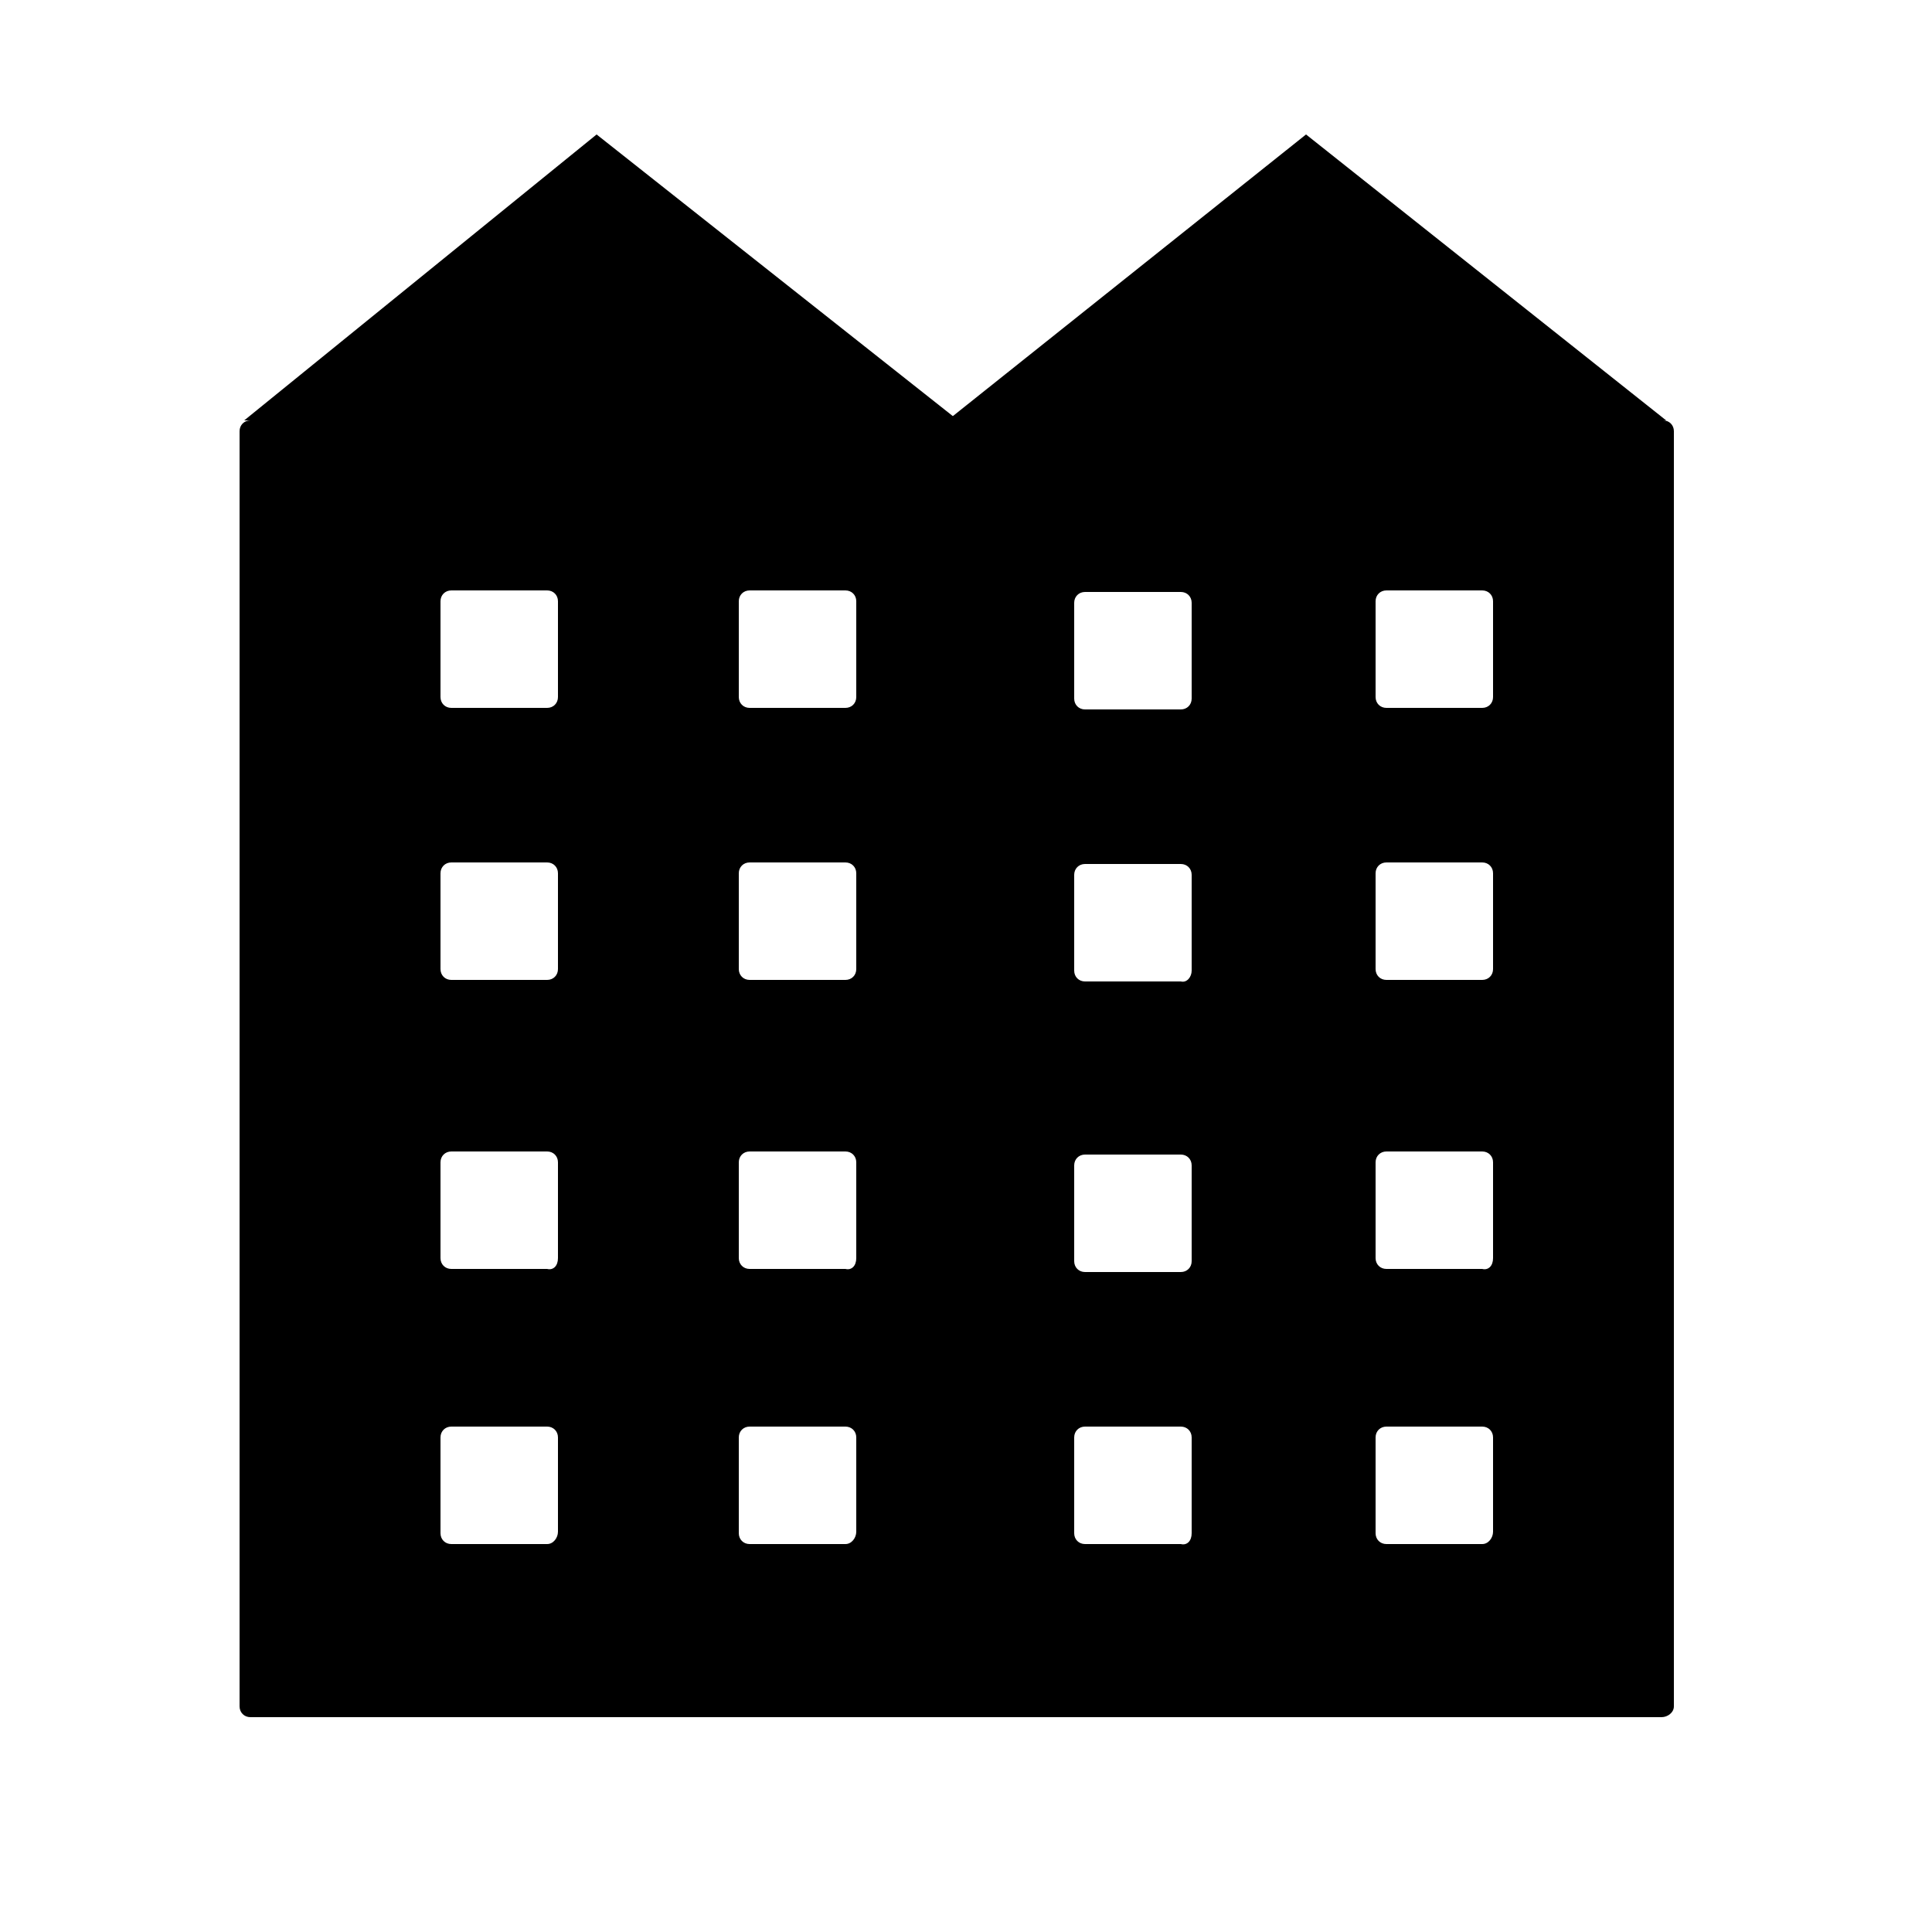 <?xml version="1.0" encoding="utf-8"?>
<!-- Generator: Adobe Illustrator 19.1.1, SVG Export Plug-In . SVG Version: 6.00 Build 0)  -->
<svg version="1.1" id="Layer_1" xmlns="http://www.w3.org/2000/svg" xmlns:xlink="http://www.w3.org/1999/xlink" x="0px" y="0px"
	 viewBox="-12 -10 125 125" style="enable-background:new 0 -2 100 105;" xml:space="preserve">
<style type="text/css">
	.st0_apartment{fill:currentColor;}
</style>
<polyline class="st0_apartment" points="3.8,17.2 50,17.2 26.6,-1.3 "/>
<polyline class="st0_apartment" points="49.3,17.2 95.8,17.2 72.5,-1.3 "/>
<path class="st0_apartment" d="M95.5,101.1H4.2c-0.4,0-0.7-0.3-0.7-0.7V17.9c0-0.4,0.3-0.7,0.7-0.7h91.4c0.4,0,0.7,0.3,0.7,0.7v82.5
	C96.3,100.8,95.9,101.1,95.5,101.1z M24.1,35.1v-6.2c0-0.4-0.3-0.7-0.7-0.7h-6.2c-0.4,0-0.7,0.3-0.7,0.7v6.2c0,0.4,0.3,0.7,0.7,0.7
	h6.2C23.8,35.8,24.1,35.5,24.1,35.1z M24.1,52.7v-6.2c0-0.4-0.3-0.7-0.7-0.7h-6.2c-0.4,0-0.7,0.3-0.7,0.7v6.2c0,0.4,0.3,0.7,0.7,0.7
	h6.2C23.8,53.4,24.1,53.1,24.1,52.7z M24.1,89.1V83c0-0.4-0.3-0.7-0.7-0.7h-6.2c-0.4,0-0.7,0.3-0.7,0.7v6.2c0,0.4,0.3,0.7,0.7,0.7
	h6.2C23.8,89.9,24.1,89.5,24.1,89.1z M24.1,71.4v-6.2c0-0.4-0.3-0.7-0.7-0.7h-6.2c-0.4,0-0.7,0.3-0.7,0.7v6.2c0,0.4,0.3,0.7,0.7,0.7
	h6.2C23.8,72.2,24.1,71.9,24.1,71.4z M43.4,35.1v-6.2c0-0.4-0.3-0.7-0.7-0.7h-6.2c-0.4,0-0.7,0.3-0.7,0.7v6.2c0,0.4,0.3,0.7,0.7,0.7
	h6.2C43.1,35.8,43.4,35.5,43.4,35.1z M43.4,52.7v-6.2c0-0.4-0.3-0.7-0.7-0.7h-6.2c-0.4,0-0.7,0.3-0.7,0.7v6.2c0,0.4,0.3,0.7,0.7,0.7
	h6.2C43.1,53.4,43.4,53.1,43.4,52.7z M43.4,89.1V83c0-0.4-0.3-0.7-0.7-0.7h-6.2c-0.4,0-0.7,0.3-0.7,0.7v6.2c0,0.4,0.3,0.7,0.7,0.7
	h6.2C43.1,89.9,43.4,89.5,43.4,89.1z M43.4,71.4v-6.2c0-0.4-0.3-0.7-0.7-0.7h-6.2c-0.4,0-0.7,0.3-0.7,0.7v6.2c0,0.4,0.3,0.7,0.7,0.7
	h6.2C43.1,72.2,43.4,71.9,43.4,71.4z M65.1,35.2V29c0-0.4-0.3-0.7-0.7-0.7h-6.2c-0.4,0-0.7,0.3-0.7,0.7v6.2c0,0.4,0.3,0.7,0.7,0.7
	h6.2C64.8,35.9,65.1,35.6,65.1,35.2z M65.1,52.8v-6.2c0-0.4-0.3-0.7-0.7-0.7h-6.2c-0.4,0-0.7,0.3-0.7,0.7v6.2c0,0.4,0.3,0.7,0.7,0.7
	h6.2C64.8,53.6,65.1,53.2,65.1,52.8z M65.1,89.2v-6.2c0-0.4-0.3-0.7-0.7-0.7h-6.2c-0.4,0-0.7,0.3-0.7,0.7v6.2c0,0.4,0.3,0.7,0.7,0.7
	h6.2C64.8,90,65.1,89.7,65.1,89.2z M65.1,71.6v-6.2c0-0.4-0.3-0.7-0.7-0.7h-6.2c-0.4,0-0.7,0.3-0.7,0.7v6.2c0,0.4,0.3,0.7,0.7,0.7
	h6.2C64.8,72.3,65.1,72,65.1,71.6z M84.6,35.1v-6.2c0-0.4-0.3-0.7-0.7-0.7h-6.2c-0.4,0-0.7,0.3-0.7,0.7v6.2c0,0.4,0.3,0.7,0.7,0.7
	h6.2C84.3,35.8,84.6,35.5,84.6,35.1z M84.6,52.7v-6.2c0-0.4-0.3-0.7-0.7-0.7h-6.2c-0.4,0-0.7,0.3-0.7,0.7v6.2c0,0.4,0.3,0.7,0.7,0.7
	h6.2C84.3,53.4,84.6,53.1,84.6,52.7z M84.6,89.1V83c0-0.4-0.3-0.7-0.7-0.7h-6.2c-0.4,0-0.7,0.3-0.7,0.7v6.2c0,0.4,0.3,0.7,0.7,0.7
	h6.2C84.3,89.9,84.6,89.5,84.6,89.1z M84.6,71.4v-6.2c0-0.4-0.3-0.7-0.7-0.7h-6.2c-0.4,0-0.7,0.3-0.7,0.7v6.2c0,0.4,0.3,0.7,0.7,0.7
	h6.2C84.3,72.2,84.6,71.9,84.6,71.4z"/>
</svg>
